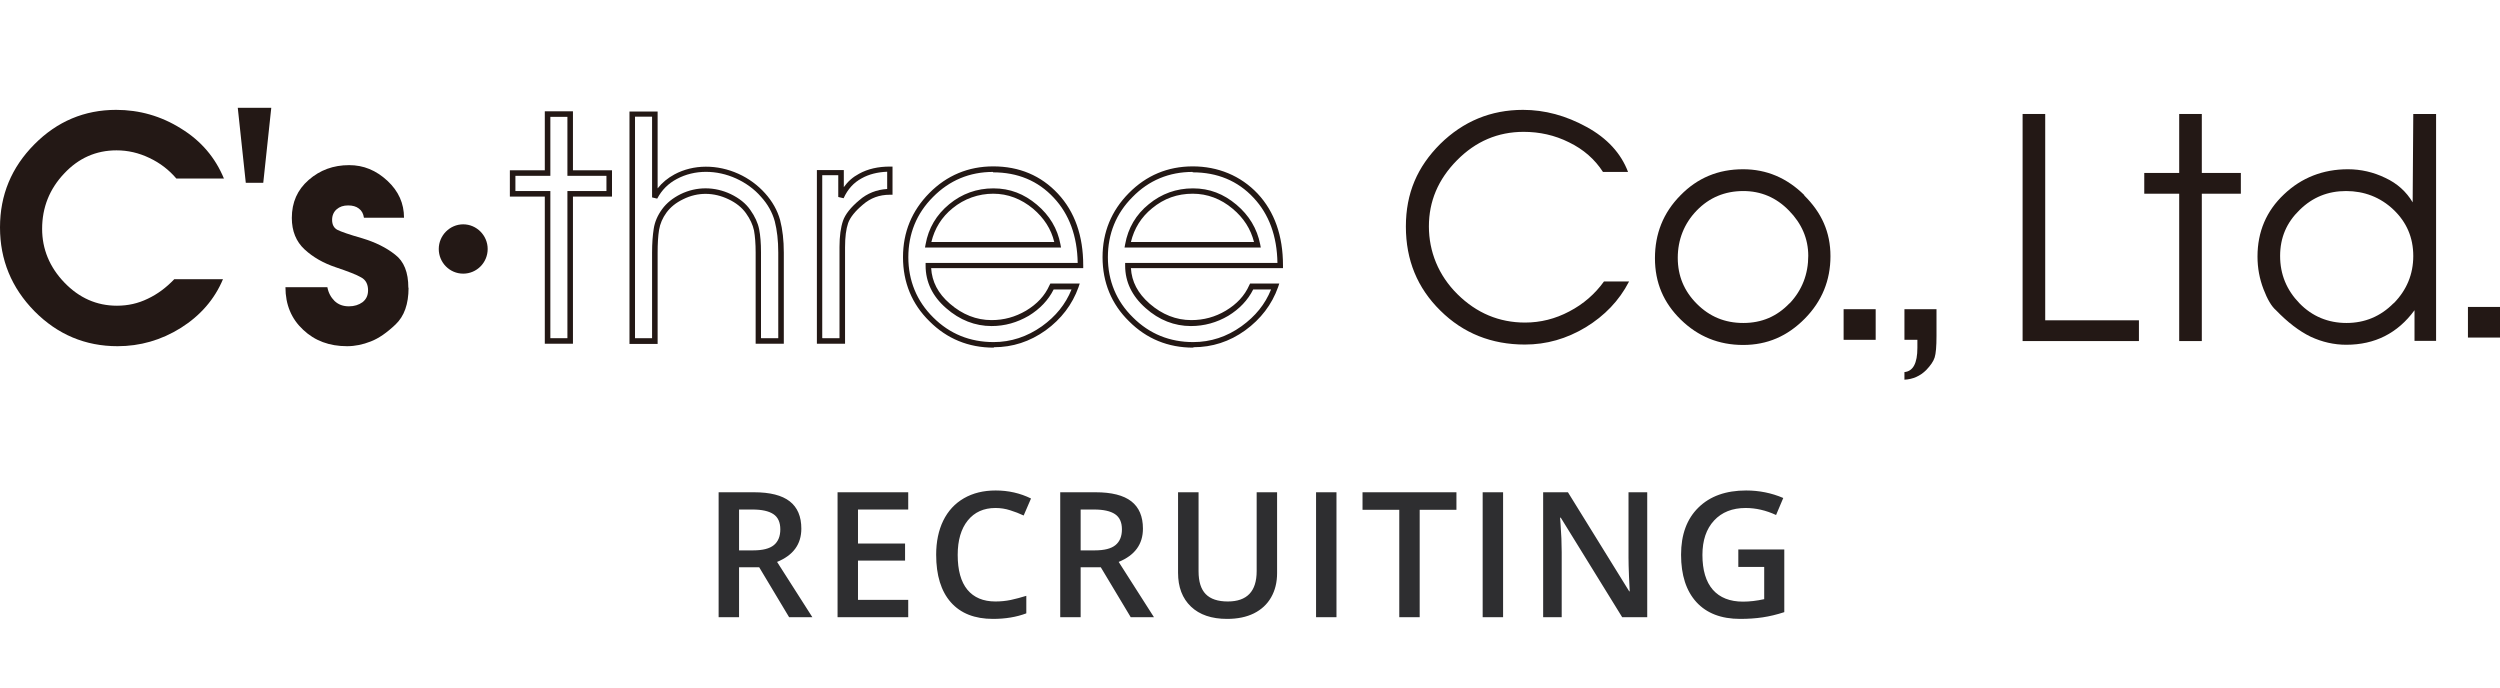 <svg width="200" height="55" viewBox="0 0 200 55" fill="none" xmlns="http://www.w3.org/2000/svg">
<path d="M150.054 24.736L147.489 24.736V27.186L150.054 27.186V24.736Z" fill="#231815"/>
<path d="M153.391 27.186H152.355V24.736L154.92 24.736V26.874C154.92 27.712 154.871 28.288 154.772 28.6C154.673 28.912 154.443 29.241 154.098 29.603C153.621 30.079 153.029 30.343 152.355 30.375V29.767C153.046 29.701 153.391 29.06 153.391 27.827V27.186Z" fill="#231815"/>
<path d="M200 24.555L197.435 24.555V27.005L200 27.005V24.555Z" fill="#231815"/>
<path d="M17.937 14.28L14.106 14.28C13.531 13.606 12.824 13.047 11.952 12.636C11.097 12.225 10.226 12.028 9.322 12.028C7.678 12.028 6.28 12.652 5.129 13.886C3.962 15.119 3.37 16.598 3.37 18.308C3.37 19.919 3.962 21.366 5.146 22.599C6.33 23.832 7.727 24.457 9.355 24.457C10.226 24.457 11.048 24.276 11.821 23.898C12.594 23.536 13.3 23.01 13.942 22.336L17.838 22.336C17.164 23.947 16.03 25.246 14.468 26.232C12.889 27.219 11.196 27.696 9.404 27.696C6.823 27.696 4.603 26.759 2.762 24.901C0.921 23.026 0 20.791 0 18.193C0 15.595 0.921 13.392 2.746 11.551C4.57 9.71 6.757 8.789 9.289 8.789C11.147 8.789 12.889 9.282 14.484 10.285C16.095 11.271 17.23 12.62 17.92 14.297L17.937 14.28Z" fill="#231815"/>
<path d="M32.684 23.026C32.684 24.325 32.339 25.295 31.648 25.953C30.958 26.611 30.3 27.071 29.659 27.317C29.034 27.564 28.409 27.696 27.768 27.696C26.354 27.696 25.187 27.268 24.25 26.38C23.313 25.509 22.836 24.375 22.836 22.977L26.19 22.977C26.272 23.421 26.469 23.783 26.765 24.079C27.078 24.375 27.456 24.506 27.916 24.506C28.344 24.506 28.705 24.391 29.001 24.177C29.297 23.947 29.445 23.635 29.445 23.224C29.445 22.747 29.264 22.385 28.886 22.188C28.524 21.974 27.834 21.711 26.864 21.383C25.878 21.054 25.039 20.577 24.365 19.952C23.691 19.327 23.346 18.489 23.346 17.437C23.346 16.187 23.79 15.184 24.694 14.395C25.598 13.606 26.667 13.211 27.933 13.211C29.084 13.211 30.086 13.623 30.991 14.461C31.878 15.283 32.322 16.269 32.322 17.42L29.116 17.42C29.067 17.091 28.936 16.845 28.705 16.68C28.492 16.516 28.212 16.434 27.851 16.434C27.472 16.434 27.176 16.532 26.93 16.746C26.7 16.944 26.568 17.239 26.568 17.585C26.568 17.979 26.716 18.242 26.995 18.39C27.291 18.538 27.949 18.768 28.985 19.064C30.021 19.377 30.892 19.804 31.599 20.363C32.322 20.906 32.667 21.794 32.667 23.01L32.684 23.026Z" fill="#231815"/>
<path d="M45.836 27.498L43.584 27.498L43.584 15.727L40.789 15.727L40.789 13.623L43.584 13.623L43.584 8.904L45.836 8.904L45.836 13.623L48.96 13.623L48.96 15.727L45.836 15.727L45.836 27.498ZM44.028 27.055H45.393L45.393 15.283L48.516 15.283L48.516 14.066L45.393 14.066L45.393 9.348L44.028 9.348L44.028 14.066L41.233 14.066L41.233 15.283L44.028 15.283L44.028 27.055Z" fill="#231815"/>
<path d="M62.705 27.498L60.452 27.498L60.452 20.199C60.452 19.492 60.403 18.9 60.321 18.44C60.222 17.979 60.008 17.519 59.679 17.059C59.351 16.598 58.874 16.22 58.282 15.941C57.115 15.382 55.832 15.349 54.648 15.941C54.073 16.22 53.646 16.565 53.317 17.009C53.005 17.437 52.807 17.897 52.725 18.39C52.643 18.9 52.61 19.508 52.61 20.215L52.61 27.515L50.358 27.515L50.358 8.92L52.61 8.92L52.61 15.069C52.972 14.609 53.416 14.247 53.958 13.951C55.487 13.129 57.394 13.146 59.071 13.902C59.91 14.28 60.633 14.823 61.208 15.464C61.784 16.105 62.195 16.828 62.408 17.601C62.606 18.357 62.705 19.229 62.705 20.215L62.705 27.498ZM60.896 27.055H62.261L62.261 20.199C62.261 19.245 62.162 18.407 61.981 17.7C61.784 16.993 61.422 16.335 60.88 15.743C60.353 15.135 59.679 14.642 58.89 14.28C57.328 13.573 55.569 13.557 54.155 14.313C53.465 14.675 52.939 15.201 52.577 15.891L52.166 15.793L52.166 9.331L50.801 9.331L50.801 27.055L52.166 27.055L52.166 20.199C52.166 19.459 52.215 18.834 52.297 18.308C52.38 17.749 52.61 17.223 52.972 16.73C53.333 16.236 53.827 15.842 54.451 15.53C55.734 14.905 57.18 14.921 58.463 15.53C59.137 15.858 59.663 16.269 60.025 16.796C60.386 17.305 60.633 17.831 60.732 18.341C60.83 18.834 60.88 19.459 60.88 20.182L60.88 27.038L60.896 27.055Z" fill="#231815"/>
<path d="M67.604 27.498L65.351 27.498L65.351 13.606L67.505 13.606V14.971C67.834 14.51 68.229 14.165 68.722 13.902C69.429 13.507 70.267 13.326 71.188 13.326H71.402V15.579H71.188C70.349 15.579 69.642 15.842 69.034 16.368C68.409 16.894 68.015 17.387 67.85 17.848C67.686 18.325 67.604 18.966 67.604 19.788L67.604 27.515V27.498ZM65.795 27.054L67.16 27.054L67.16 19.755C67.16 18.9 67.258 18.193 67.439 17.667C67.62 17.141 68.064 16.582 68.755 16.006C69.379 15.464 70.136 15.168 70.974 15.119V13.738C70.201 13.77 69.527 13.935 68.936 14.264C68.294 14.609 67.817 15.135 67.489 15.858L67.061 15.76V14.017L65.779 14.017L65.779 27.022L65.795 27.054Z" fill="#231815"/>
<path d="M79.49 27.811C77.484 27.811 75.758 27.104 74.361 25.706C72.947 24.325 72.24 22.583 72.24 20.577C72.24 18.571 72.947 16.861 74.344 15.447C75.742 14.034 77.468 13.31 79.457 13.31C81.545 13.31 83.288 14.05 84.636 15.497C85.984 16.944 86.658 18.867 86.658 21.235V21.448L74.492 21.448C74.558 22.533 75.035 23.47 75.988 24.293C76.991 25.164 78.109 25.608 79.326 25.608C80.312 25.608 81.216 25.361 82.088 24.851C82.959 24.325 83.584 23.668 83.962 22.813L84.028 22.681L86.379 22.681L86.28 22.977C85.787 24.358 84.899 25.526 83.65 26.43C82.384 27.334 81.003 27.778 79.523 27.778L79.49 27.811ZM79.441 13.754C77.567 13.754 75.956 14.428 74.64 15.76C73.325 17.075 72.667 18.703 72.667 20.577C72.667 22.451 73.341 24.095 74.657 25.394C75.972 26.709 77.6 27.367 79.49 27.367C80.871 27.367 82.17 26.939 83.354 26.101C84.455 25.312 85.245 24.342 85.721 23.158L84.291 23.158C83.864 24.013 83.189 24.72 82.302 25.262C81.365 25.805 80.394 26.084 79.326 26.084C78.011 26.084 76.778 25.608 75.692 24.654C74.591 23.701 74.048 22.55 74.048 21.251V21.037L86.215 21.037C86.182 18.9 85.54 17.141 84.307 15.825C83.041 14.461 81.414 13.787 79.441 13.787V13.754ZM84.883 19.804L73.999 19.804L74.048 19.541C74.279 18.242 74.92 17.174 75.939 16.335C76.958 15.497 78.142 15.069 79.474 15.069C80.805 15.069 81.924 15.513 82.943 16.368C83.962 17.223 84.603 18.292 84.834 19.541L84.883 19.804ZM74.525 19.36L84.34 19.36C84.094 18.325 83.518 17.437 82.647 16.697C81.693 15.908 80.625 15.497 79.457 15.497C78.29 15.497 77.139 15.891 76.202 16.664C75.331 17.371 74.772 18.275 74.509 19.36H74.525Z" fill="#231815"/>
<path d="M95.454 27.811C93.448 27.811 91.722 27.104 90.325 25.706C88.911 24.325 88.204 22.583 88.204 20.577C88.204 18.571 88.911 16.861 90.308 15.447C91.706 14.034 93.415 13.31 95.421 13.31C97.427 13.31 99.252 14.05 100.617 15.497C101.965 16.944 102.639 18.867 102.639 21.235V21.448L90.473 21.448C90.538 22.533 91.015 23.454 91.969 24.293C92.972 25.164 94.09 25.608 95.306 25.608C96.293 25.608 97.213 25.361 98.068 24.851C98.94 24.325 99.564 23.668 99.942 22.813L100.008 22.681L102.343 22.681L102.244 22.977C101.751 24.358 100.863 25.526 99.614 26.43C98.364 27.334 96.967 27.778 95.487 27.778L95.454 27.811ZM95.405 13.754C93.531 13.754 91.903 14.428 90.604 15.76C89.289 17.075 88.631 18.703 88.631 20.577C88.631 22.451 89.305 24.095 90.637 25.394C91.952 26.709 93.58 27.367 95.454 27.367C96.852 27.367 98.15 26.939 99.318 26.101C100.436 25.295 101.208 24.342 101.685 23.158L100.255 23.158C99.827 24.013 99.153 24.72 98.266 25.262C97.345 25.805 96.342 26.084 95.273 26.084C93.958 26.084 92.725 25.608 91.656 24.654C90.555 23.684 90.012 22.55 90.012 21.251V21.037L102.195 21.037C102.162 18.884 101.521 17.141 100.288 15.825C99.022 14.461 97.378 13.787 95.421 13.787L95.405 13.754ZM100.863 19.804L89.963 19.804L90.012 19.541C90.243 18.242 90.884 17.157 91.903 16.335C92.922 15.497 94.106 15.069 95.438 15.069C96.769 15.069 97.887 15.513 98.907 16.368C99.926 17.223 100.567 18.292 100.814 19.541L100.863 19.804ZM90.489 19.36L100.321 19.36C100.058 18.325 99.499 17.437 98.611 16.697C97.674 15.908 96.589 15.497 95.421 15.497C94.188 15.497 93.12 15.875 92.166 16.664C91.295 17.371 90.736 18.275 90.473 19.36H90.489Z" fill="#231815"/>
<path d="M130.308 22.55C129.536 24.046 128.368 25.262 126.856 26.183C125.327 27.104 123.716 27.564 121.989 27.564C119.326 27.564 117.057 26.66 115.232 24.851C113.391 23.043 112.47 20.807 112.47 18.127C112.47 15.447 113.391 13.343 115.216 11.518C117.057 9.71 119.26 8.789 121.841 8.789C123.584 8.789 125.277 9.249 126.922 10.153C128.582 11.058 129.684 12.274 130.243 13.754L128.237 13.754C127.579 12.735 126.675 11.946 125.524 11.387C124.373 10.811 123.157 10.548 121.891 10.548C119.836 10.548 118.06 11.304 116.564 12.817C115.051 14.346 114.312 16.105 114.312 18.111C114.312 20.116 115.068 22.024 116.597 23.536C118.126 25.049 119.934 25.805 122.006 25.805C123.239 25.805 124.423 25.509 125.54 24.917C126.675 24.325 127.596 23.52 128.319 22.517L130.325 22.517L130.308 22.55Z" fill="#231815"/>
<path d="M144.349 15.612C142.951 14.231 141.323 13.54 139.449 13.54C137.46 13.54 135.799 14.231 134.435 15.628C133.054 17.026 132.396 18.703 132.396 20.659C132.396 22.616 133.087 24.227 134.468 25.575C135.849 26.923 137.509 27.597 139.449 27.597C141.389 27.597 143 26.89 144.381 25.493C145.762 24.095 146.437 22.418 146.437 20.495C146.437 18.571 145.73 17.009 144.332 15.628L144.349 15.612ZM143.165 24.259C142.162 25.312 140.945 25.838 139.466 25.838C137.986 25.838 136.769 25.328 135.75 24.309C134.731 23.29 134.221 22.073 134.221 20.626C134.221 19.179 134.731 17.881 135.734 16.845C136.737 15.809 137.986 15.283 139.466 15.283C140.863 15.283 142.096 15.793 143.116 16.845C144.135 17.881 144.661 19.097 144.661 20.462C144.661 21.925 144.168 23.207 143.181 24.259" fill="#231815"/>
<path d="M171.114 27.285L161.808 27.285L161.808 9.118L163.617 9.118L163.617 25.624L171.114 25.624V27.285Z" fill="#231815"/>
<path d="M179.268 15.497L176.145 15.497L176.145 27.285L174.336 27.285L174.336 15.497L171.541 15.497V13.836L174.336 13.836V9.118L176.145 9.118V13.836L179.268 13.836V15.497Z" fill="#231815"/>
<path d="M194.871 9.118L193.062 9.118L193.013 16.187C192.503 15.332 191.78 14.675 190.826 14.231C189.873 13.77 188.87 13.54 187.834 13.54C185.845 13.54 184.118 14.214 182.721 15.546C181.307 16.878 180.6 18.538 180.6 20.527C180.6 21.448 180.764 22.303 181.077 23.125C181.389 23.947 181.718 24.506 182.08 24.819C183.017 25.788 183.938 26.495 184.858 26.939C185.779 27.367 186.732 27.581 187.702 27.581C189.988 27.581 191.813 26.66 193.161 24.819V27.268L194.887 27.268L194.887 9.118H194.871ZM191.484 24.259C190.448 25.312 189.182 25.838 187.719 25.838C186.256 25.838 184.973 25.312 183.954 24.259C182.935 23.207 182.409 21.958 182.409 20.478C182.409 18.999 182.935 17.798 183.97 16.796C185.006 15.776 186.239 15.283 187.686 15.283C189.133 15.283 190.432 15.776 191.484 16.779C192.536 17.782 193.062 19.015 193.062 20.478C193.062 21.941 192.536 23.207 191.5 24.259" fill="#231815"/>
<path d="M39.014 19.919C39.014 21.004 38.142 21.892 37.057 21.892C35.972 21.892 35.101 21.004 35.101 19.919C35.101 18.834 35.988 17.946 37.057 17.946C38.126 17.946 39.014 18.834 39.014 19.919Z" fill="#231815"/>
<path d="M19.022 8.625L21.702 8.625L21.061 14.625L19.663 14.625L19.022 8.625Z" fill="#231815"/>
<path d="M59.124 44.03H60.258C61.019 44.03 61.571 43.889 61.913 43.606C62.254 43.323 62.425 42.904 62.425 42.348C62.425 41.783 62.241 41.377 61.872 41.131C61.502 40.885 60.947 40.762 60.204 40.762H59.124V44.03ZM59.124 45.383V49.376H57.49V39.381H60.313C61.603 39.381 62.557 39.623 63.177 40.106C63.797 40.589 64.107 41.318 64.107 42.293C64.107 43.538 63.46 44.424 62.166 44.953L64.989 49.376H63.129L60.737 45.383H59.124ZM72.658 49.376H67.005V39.381H72.658V40.762H68.639V43.483H72.405V44.85H68.639V47.988H72.658V49.376ZM79.637 40.639C78.698 40.639 77.96 40.972 77.422 41.637C76.885 42.303 76.616 43.221 76.616 44.392C76.616 45.618 76.873 46.545 77.388 47.174C77.908 47.803 78.657 48.118 79.637 48.118C80.061 48.118 80.471 48.077 80.868 47.995C81.264 47.908 81.677 47.799 82.105 47.666V49.068C81.321 49.364 80.432 49.512 79.439 49.512C77.976 49.512 76.853 49.07 76.069 48.186C75.285 47.297 74.893 46.028 74.893 44.378C74.893 43.339 75.082 42.43 75.46 41.651C75.843 40.871 76.395 40.275 77.115 39.86C77.835 39.445 78.68 39.238 79.651 39.238C80.672 39.238 81.615 39.452 82.481 39.88L81.893 41.241C81.556 41.081 81.198 40.942 80.82 40.824C80.446 40.701 80.052 40.639 79.637 40.639ZM86.452 44.03H87.587C88.348 44.03 88.899 43.889 89.241 43.606C89.583 43.323 89.754 42.904 89.754 42.348C89.754 41.783 89.569 41.377 89.2 41.131C88.831 40.885 88.275 40.762 87.532 40.762H86.452V44.03ZM86.452 45.383V49.376H84.818V39.381H87.641C88.931 39.381 89.886 39.623 90.506 40.106C91.126 40.589 91.435 41.318 91.435 42.293C91.435 43.538 90.788 44.424 89.494 44.953L92.317 49.376H90.458L88.065 45.383H86.452ZM102.167 39.381V45.848C102.167 46.586 102.008 47.233 101.689 47.789C101.374 48.341 100.916 48.767 100.315 49.068C99.718 49.364 99.002 49.512 98.168 49.512C96.929 49.512 95.965 49.184 95.277 48.528C94.588 47.871 94.244 46.969 94.244 45.821V39.381H95.885V45.705C95.885 46.529 96.076 47.138 96.459 47.53C96.842 47.922 97.43 48.118 98.223 48.118C99.763 48.118 100.533 47.309 100.533 45.691V39.381H102.167ZM105.284 49.376V39.381H106.918V49.376H105.284ZM113.575 49.376H111.942V40.783H109.002V39.381H116.515V40.783H113.575V49.376ZM118.613 49.376V39.381H120.247V49.376H118.613ZM131.778 49.376H129.775L124.86 41.412H124.806L124.84 41.856C124.904 42.704 124.936 43.478 124.936 44.18V49.376H123.452V39.381H125.435L130.336 47.304H130.377C130.368 47.199 130.35 46.819 130.322 46.163C130.295 45.502 130.281 44.987 130.281 44.618V39.381H131.778V49.376ZM139.065 43.955H142.743V48.972C142.141 49.168 141.562 49.307 141.006 49.389C140.455 49.471 139.858 49.512 139.215 49.512C137.702 49.512 136.536 49.066 135.715 48.172C134.895 47.275 134.485 46.01 134.485 44.378C134.485 42.77 134.947 41.512 135.873 40.605C136.798 39.694 138.071 39.238 139.694 39.238C140.737 39.238 141.726 39.438 142.661 39.839L142.086 41.2C141.275 40.826 140.464 40.639 139.653 40.639C138.586 40.639 137.743 40.974 137.124 41.644C136.504 42.314 136.194 43.23 136.194 44.392C136.194 45.613 136.472 46.543 137.028 47.181C137.588 47.815 138.393 48.131 139.441 48.131C139.97 48.131 140.535 48.065 141.136 47.933V45.356H139.065V43.955Z" fill="#2E2E30"/>
</svg>
